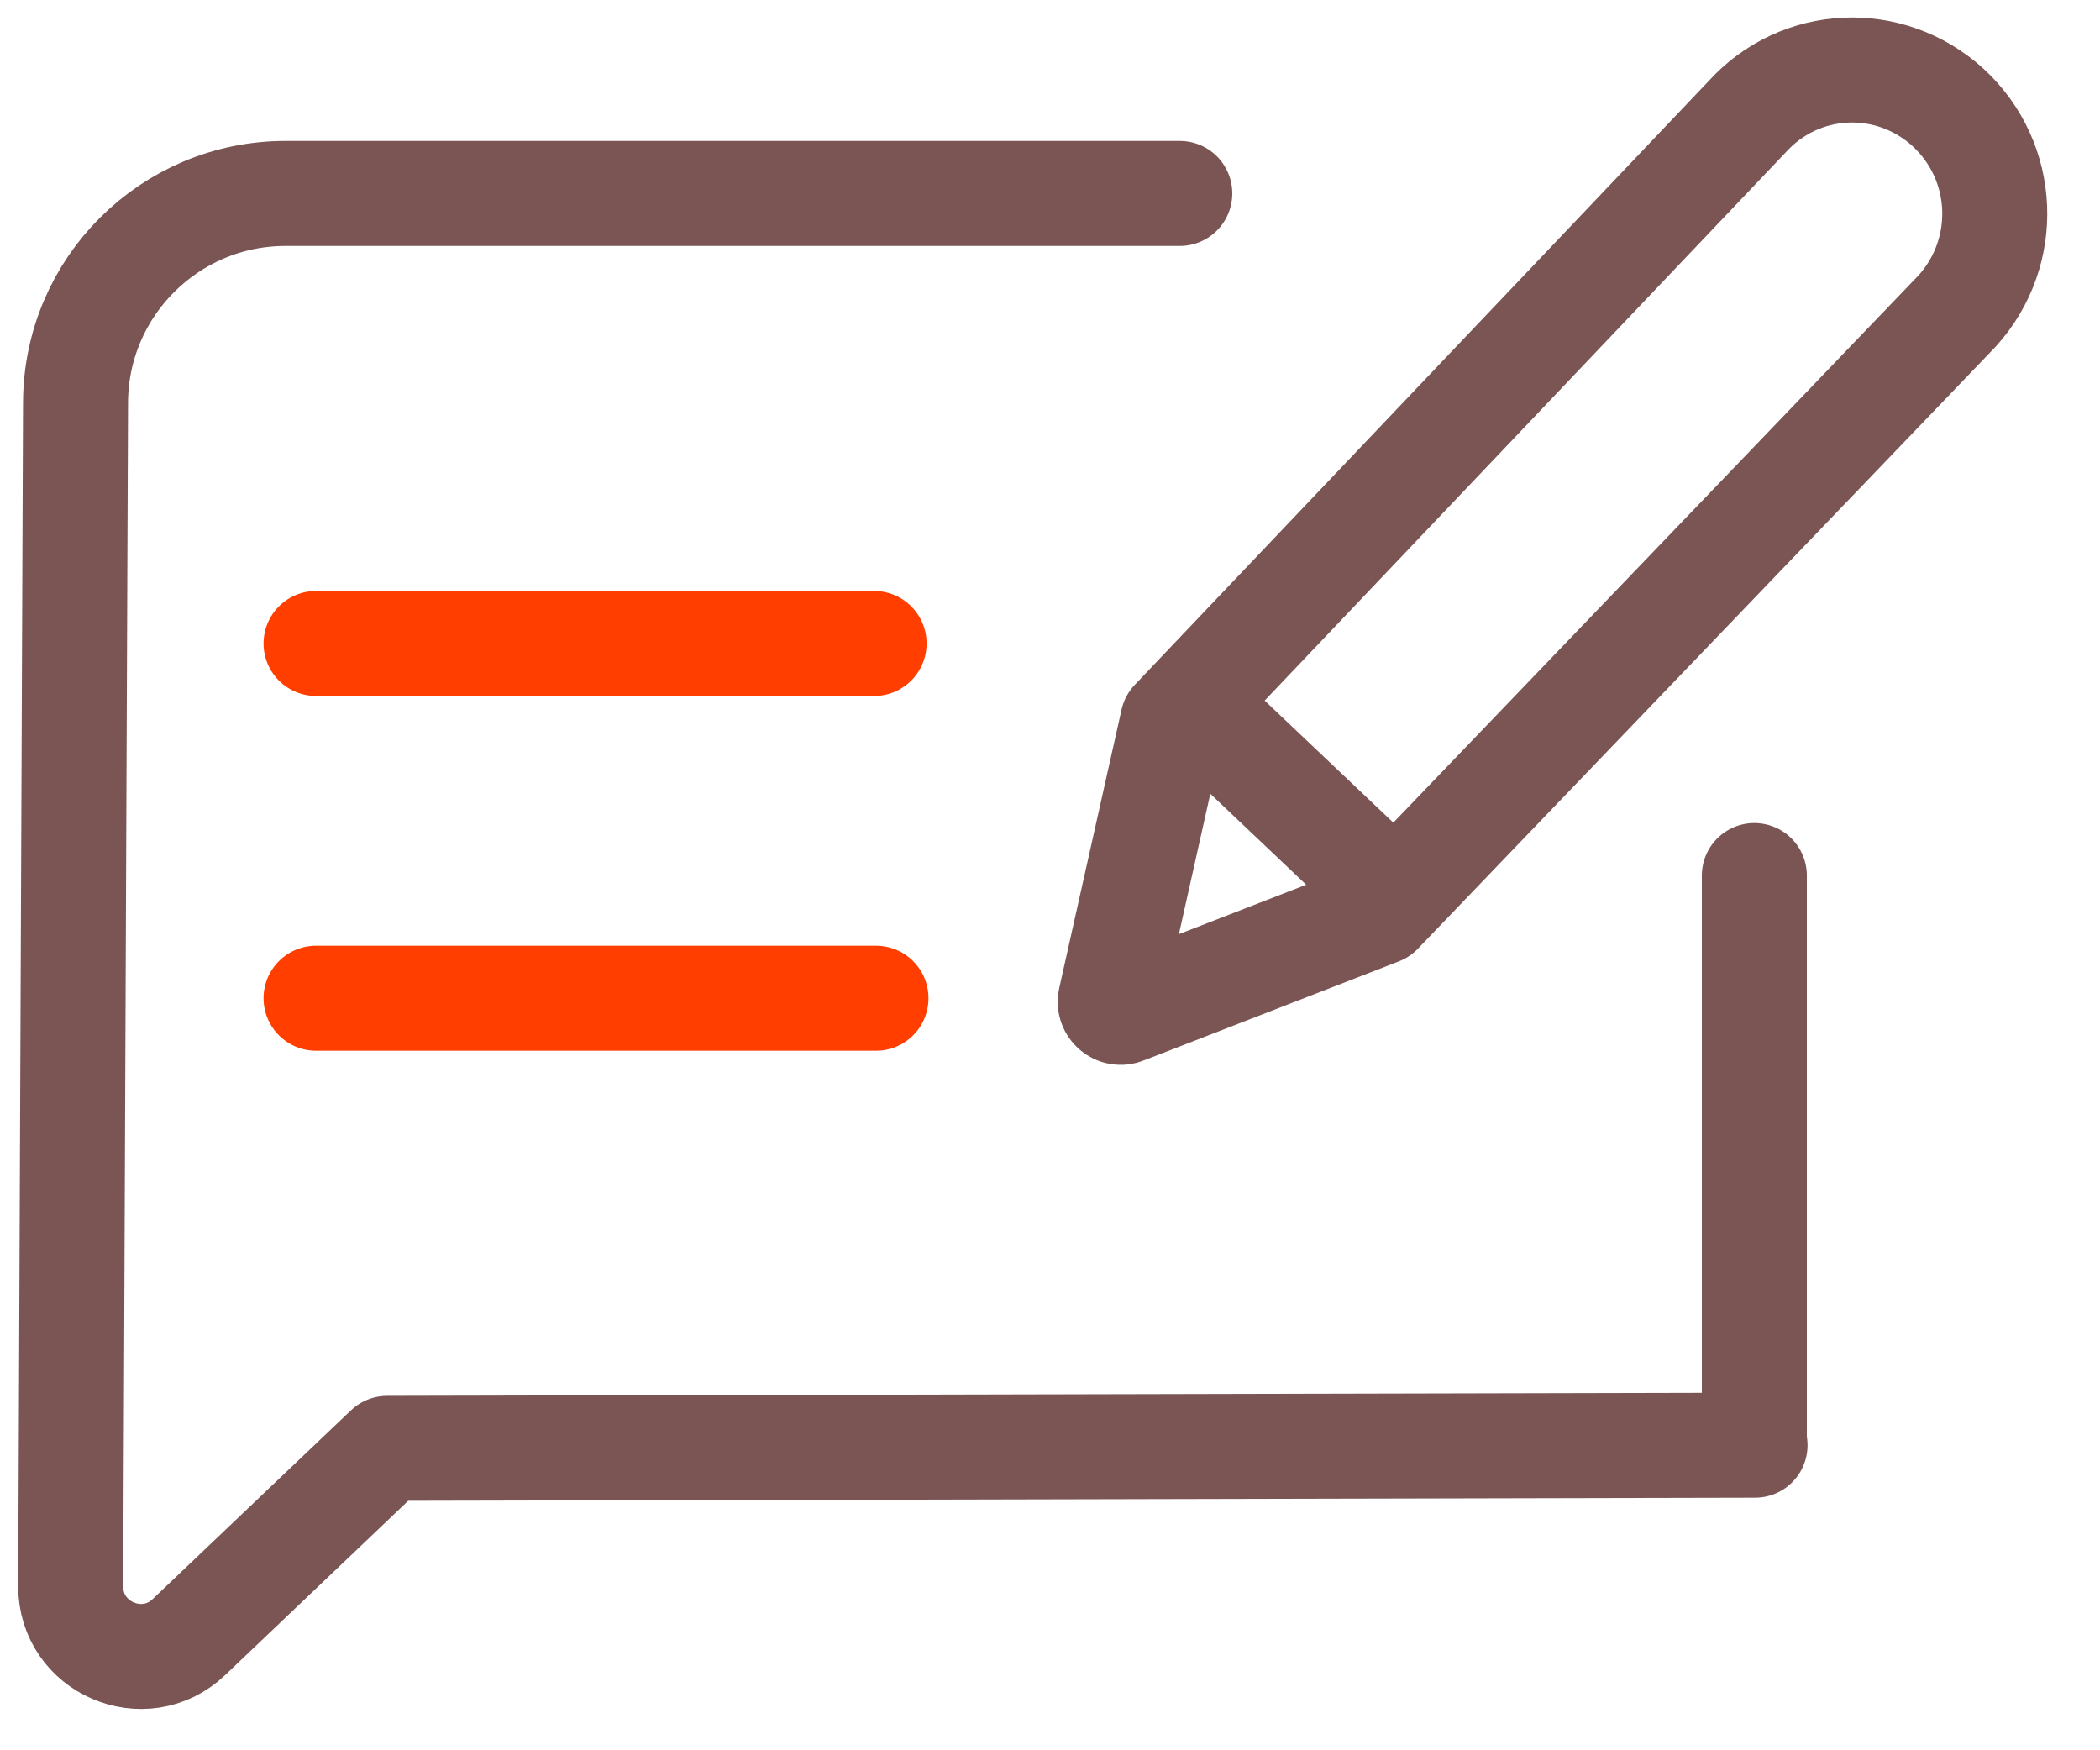 <svg width="30" height="25" viewBox="0 0 30 25" fill="none" xmlns="http://www.w3.org/2000/svg">
<path d="M25.062 12.506V20.496" stroke="#7A5554" stroke-width="1.5" stroke-linecap="round" stroke-linejoin="round"/>
<path d="M25.072 20.642L5.531 20.687L2.699 23.383C2.061 23.99 1.006 23.535 1.01 22.654L1.079 5.75C1.085 4.098 2.427 2.763 4.079 2.763H16.854" stroke="#7A5554" stroke-width="1.5" stroke-linecap="round" stroke-linejoin="round"/>
<path d="M4.515 9.191H12.487" stroke="#FF3E00" stroke-width="1.5" stroke-linecap="round" stroke-linejoin="round"/>
<path d="M4.515 14.258H12.514" stroke="#FF3E00" stroke-width="1.5" stroke-linecap="round" stroke-linejoin="round"/>
<path d="M19.714 13.032L16.064 14.449C15.955 14.494 15.837 14.394 15.864 14.276L16.754 10.299L24.954 1.673C25.716 0.828 26.997 0.774 27.832 1.537C28.667 2.309 28.722 3.598 27.959 4.442L19.714 13.032Z" stroke="#7A5554" stroke-width="1.5" stroke-miterlimit="10" stroke-linejoin="round"/>
<path d="M17.017 10.045L19.831 12.714" stroke="#7A5554" stroke-width="1.5" stroke-miterlimit="10" stroke-linejoin="round"/>
</svg>
